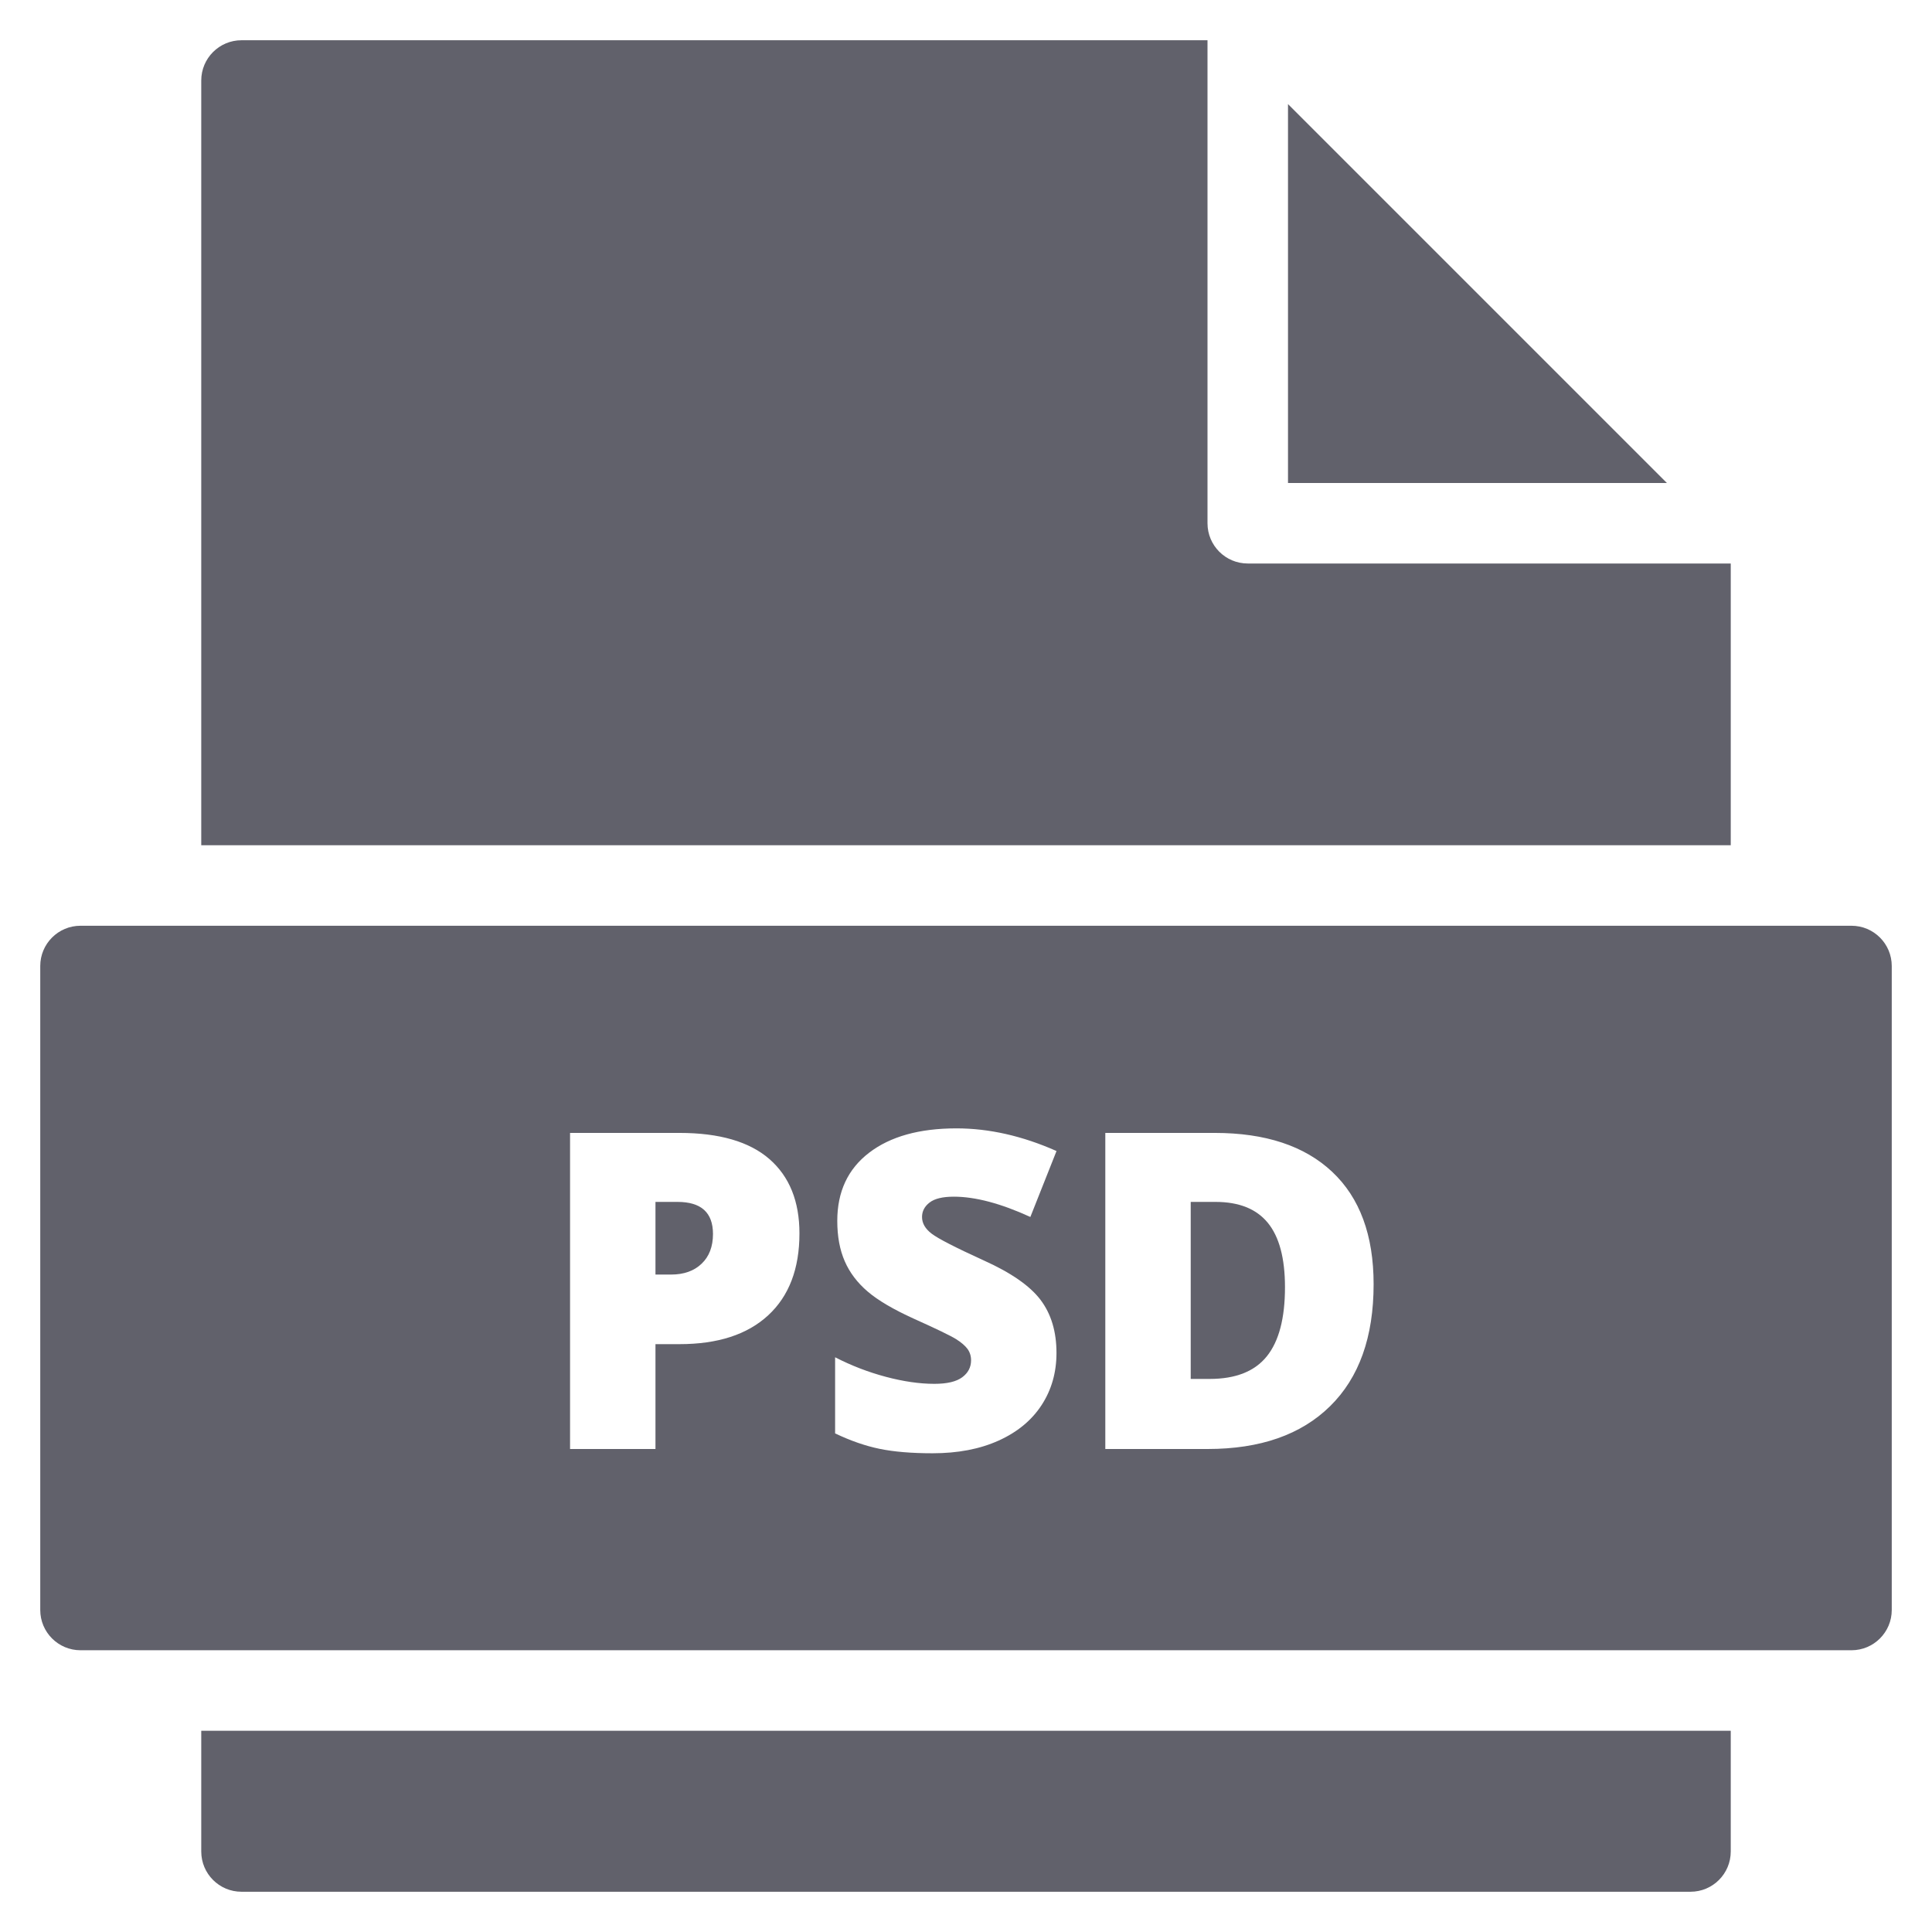 <svg xmlns="http://www.w3.org/2000/svg" height="48" width="48" viewBox="0 0 48 48"><title>file psd 3</title><g fill="#61616b" class="nc-icon-wrapper"><path fill="#61616b" d="M5,43v3c0,0.552,0.447,1,1,1h36c0.553,0,1-0.448,1-1v-3H5z"></path> <path fill="#61616b" d="M43,21v-7H31c-0.553,0-1-0.448-1-1V1H6C5.447,1,5,1.448,5,2v19H43z"></path> <polygon data-color="color-2" fill="#61616b" points="32,2.586 32,12 41.414,12 "></polygon> <path data-color="color-2" fill="#61616b" d="M16.833,29.861h-0.548v1.805h0.387c0.319,0,0.572-0.09,0.76-0.27 c0.188-0.179,0.282-0.426,0.282-0.74C17.713,30.126,17.42,29.861,16.833,29.861z"></path> <path data-color="color-2" fill="#61616b" d="M30.201,29.861h-0.618v4.398h0.473c0.645,0,1.117-0.188,1.418-0.562s0.451-0.946,0.451-1.716 c0-0.72-0.142-1.253-0.427-1.601C31.214,30.034,30.781,29.861,30.201,29.861z"></path> <path data-color="color-2" fill="#61616b" d="M46,23H2c-0.552,0-1,0.448-1,1v16c0,0.552,0.448,1,1,1h44c0.552,0,1-0.448,1-1V24 C47,23.448,46.552,23,46,23z M19.086,32.678c-0.518,0.479-1.252,0.717-2.205,0.717h-0.596V36h-2.122v-7.853h2.718 c0.992,0,1.737,0.217,2.234,0.649c0.498,0.434,0.747,1.05,0.747,1.848C19.862,31.522,19.603,32.2,19.086,32.678z M23.146,30.65 c0.159,0.122,0.591,0.344,1.297,0.666c0.677,0.305,1.146,0.631,1.41,0.98c0.263,0.349,0.395,0.788,0.395,1.318 c0,0.487-0.124,0.919-0.371,1.297s-0.604,0.672-1.069,0.881c-0.465,0.21-1.012,0.314-1.638,0.314c-0.523,0-0.961-0.037-1.316-0.11 s-0.723-0.201-1.106-0.384v-1.891c0.405,0.208,0.825,0.37,1.262,0.486s0.838,0.174,1.203,0.174c0.315,0,0.546-0.054,0.693-0.163 s0.22-0.25,0.22-0.422c0-0.107-0.03-0.201-0.088-0.282c-0.06-0.08-0.154-0.162-0.285-0.244c-0.13-0.082-0.479-0.251-1.044-0.505 c-0.512-0.232-0.896-0.458-1.152-0.677c-0.256-0.219-0.446-0.469-0.569-0.752c-0.124-0.283-0.186-0.617-0.186-1.004 c0-0.724,0.263-1.288,0.79-1.692s1.25-0.606,2.17-0.606c0.813,0,1.642,0.188,2.487,0.563l-0.65,1.638 c-0.734-0.336-1.368-0.504-1.901-0.504c-0.276,0-0.476,0.048-0.602,0.145s-0.188,0.217-0.188,0.359 C22.907,30.391,22.987,30.528,23.146,30.65z M33.045,34.937C32.324,35.646,31.31,36,30.002,36h-2.541v-7.853h2.718 c1.26,0,2.233,0.322,2.919,0.967c0.686,0.645,1.029,1.575,1.029,2.793C34.127,33.218,33.767,34.228,33.045,34.937z"></path></g></svg>